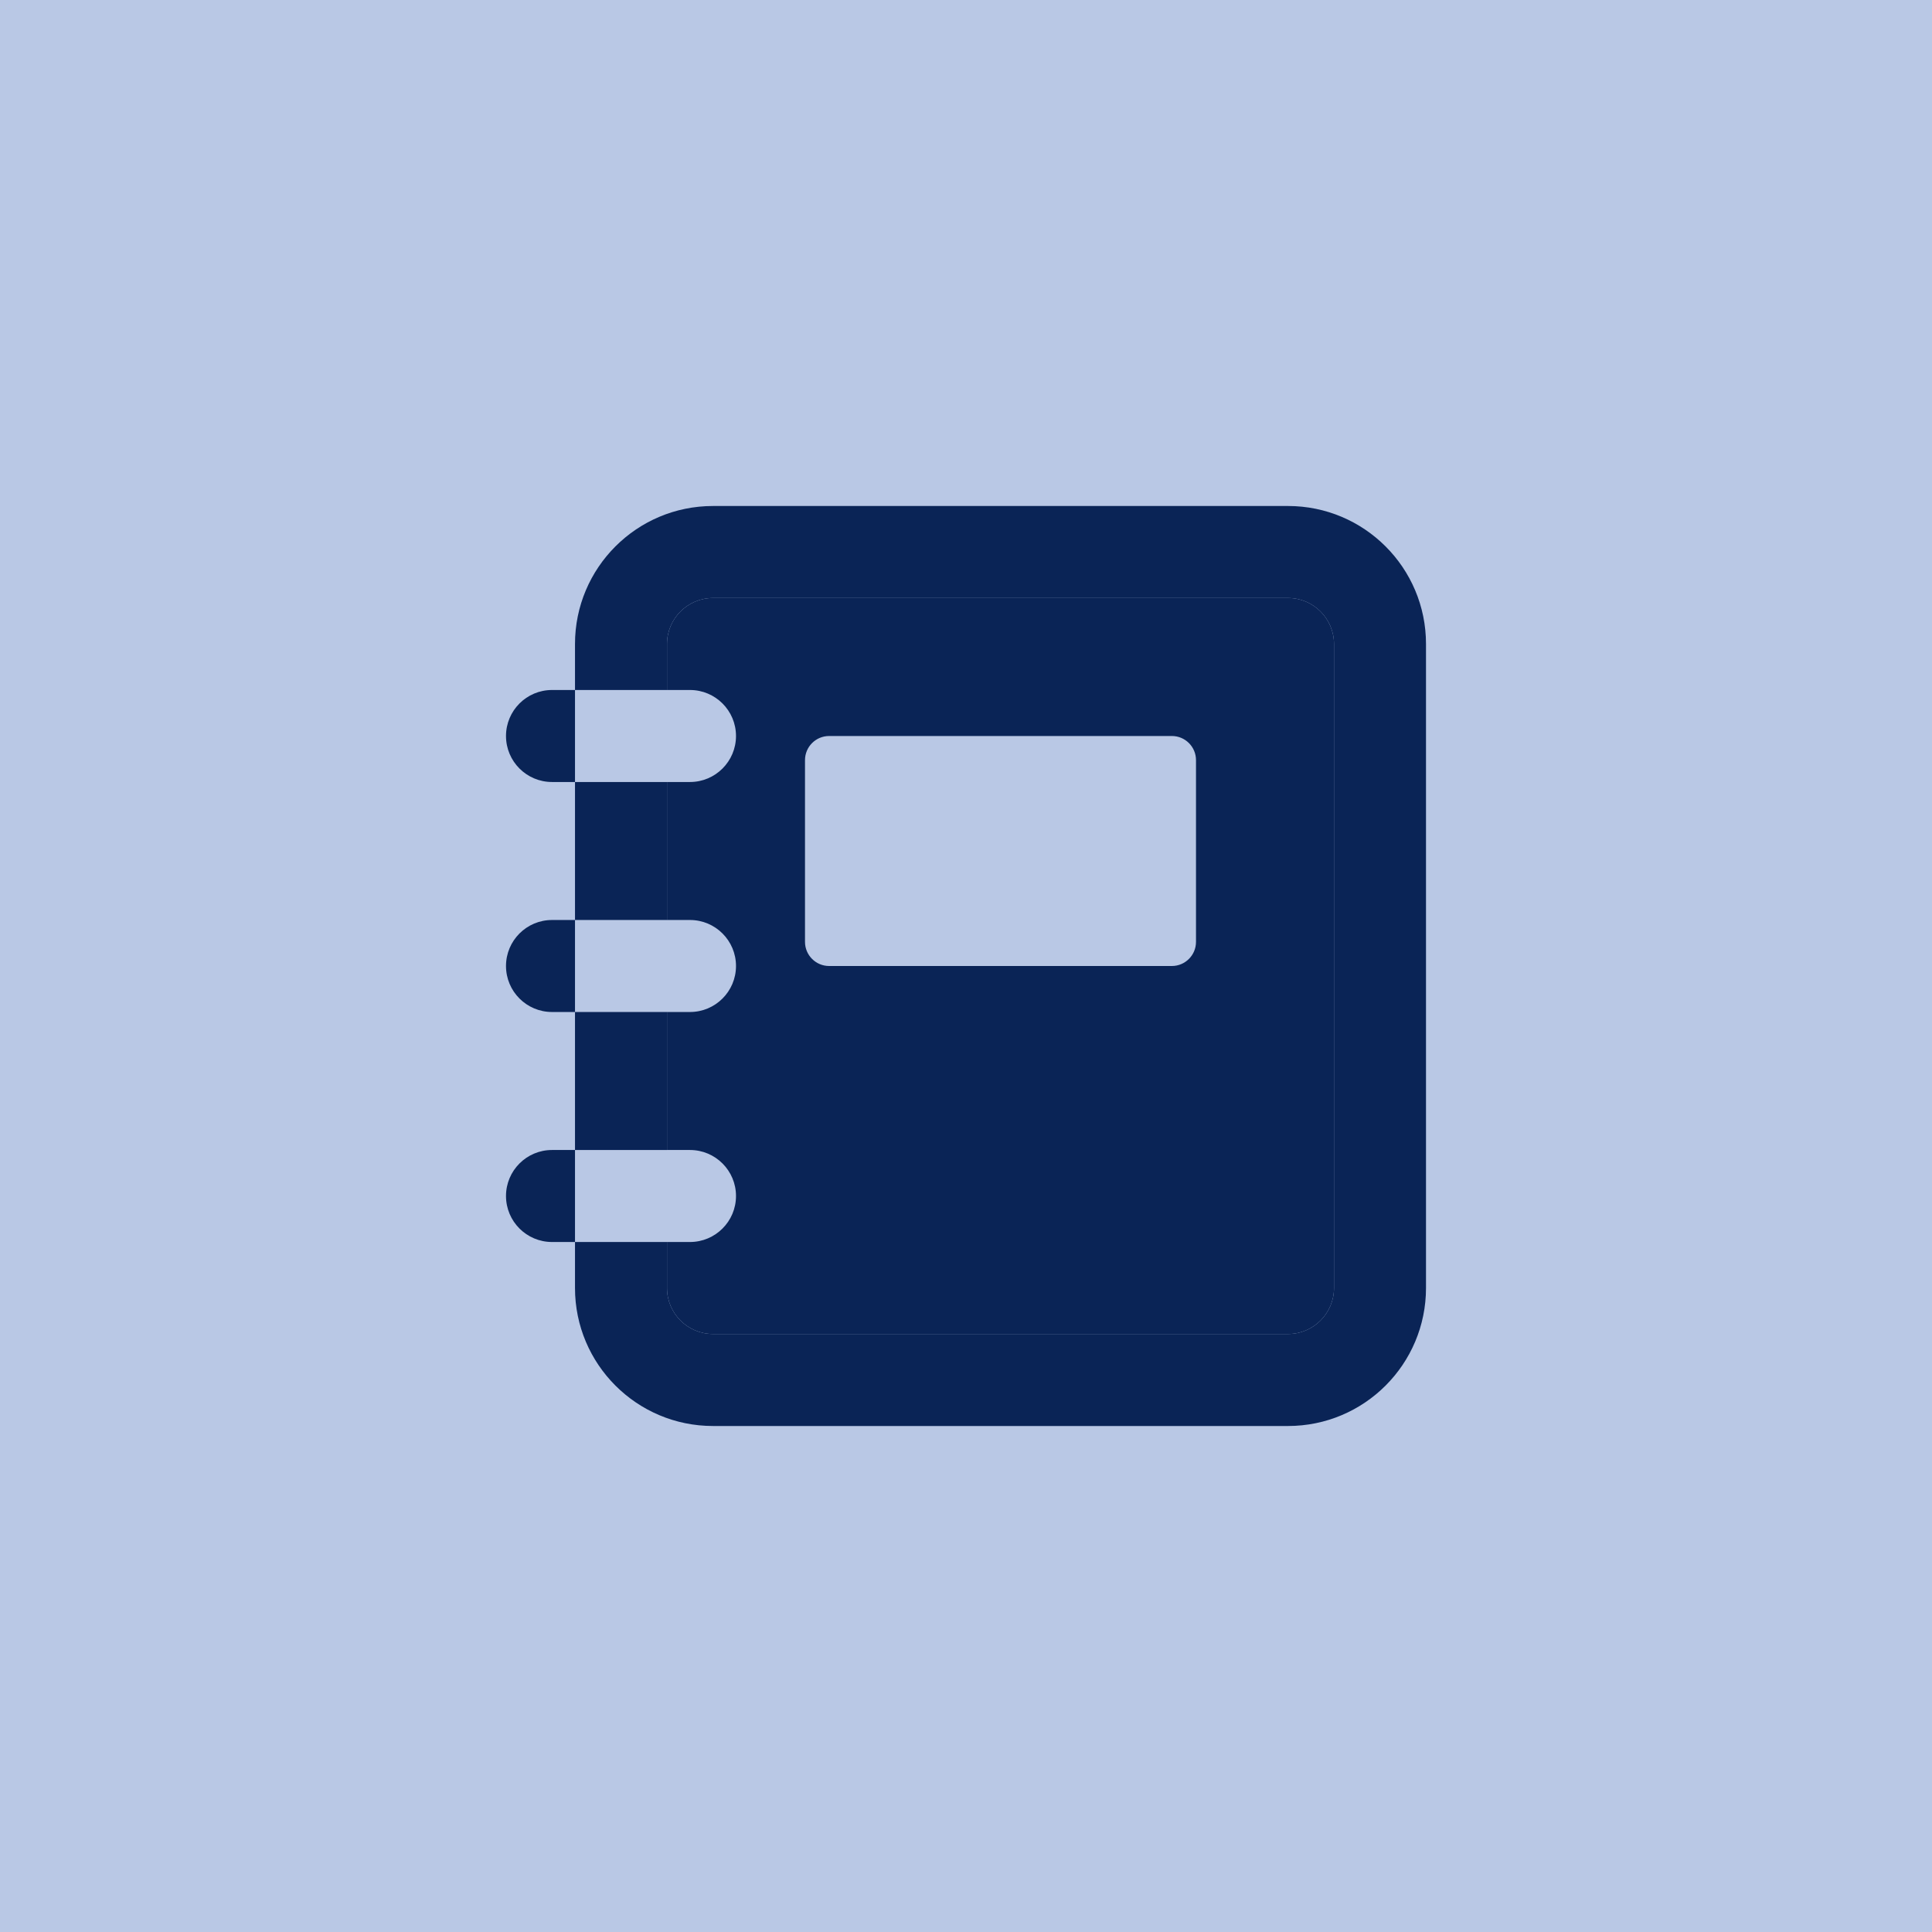 <svg width="42" height="42" viewBox="0 0 42 42" fill="none" xmlns="http://www.w3.org/2000/svg">
<rect x="-0" width="42" height="42" fill="#B9C8E5"/>
<path d="M12.5 17L12.5 15L12 15C11.448 15 11 15.448 11 16C11 16.552 11.448 17 12 17L12.5 17Z" fill="#0A2456"/>
<path d="M12.5 27L12.5 25L12 25C11.448 25 11 25.448 11 26C11 26.552 11.448 27 12 27L12.5 27Z" fill="#0A2456"/>
<path d="M12.5 22L12.5 20L12 20C11.448 20 11 20.448 11 21C11 21.552 11.448 22 12 22L12.5 22Z" fill="#0A2456"/>
<path fill-rule="evenodd" clip-rule="evenodd" d="M14.5 25L14.5 22L14.5 28C14.5 28.552 14.948 29 15.5 29L28 29C28.552 29 29 28.552 29 28L29 14C29 13.448 28.552 13 28 13L15.5 13C14.948 13 14.5 13.448 14.5 14L14.5 15L12.5 15L12.5 14C12.5 12.343 13.843 11 15.5 11L28 11C29.657 11 31 12.343 31 14L31 28C31 29.657 29.657 31 28 31L15.5 31C13.843 31 12.5 29.657 12.5 28L12.5 27L14.5 27L14.5 25ZM14.5 20L12.5 20L12.5 22L12.5 17L14.5 17L14.5 20Z" fill="#0A2456"/>
<path d="M12.5 22L12.5 25L14.5 25L14.5 22L12.5 22Z" fill="#0A2456"/>
<path fill-rule="evenodd" clip-rule="evenodd" d="M14.5 28C14.5 28.552 14.948 29 15.5 29L28 29C28.552 29 29 28.552 29 28L29 14C29 13.448 28.552 13 28 13L15.5 13C14.948 13 14.5 13.448 14.5 14L14.5 15L15 15C15.552 15 16 15.448 16 16C16 16.552 15.552 17 15 17L14.5 17L14.5 20L15 20C15.552 20 16 20.448 16 21C16 21.552 15.552 22 15 22L14.5 22L14.5 25L15 25C15.552 25 16 25.448 16 26C16 26.552 15.552 27 15 27L14.5 27L14.5 28ZM26 16.525C26 16.235 25.765 16 25.475 16L18.025 16C17.735 16 17.5 16.235 17.5 16.525L17.5 20.475C17.5 20.765 17.735 21 18.025 21L25.475 21C25.765 21 26 20.765 26 20.475L26 16.525Z" fill="#0A2456"/>
</svg>
